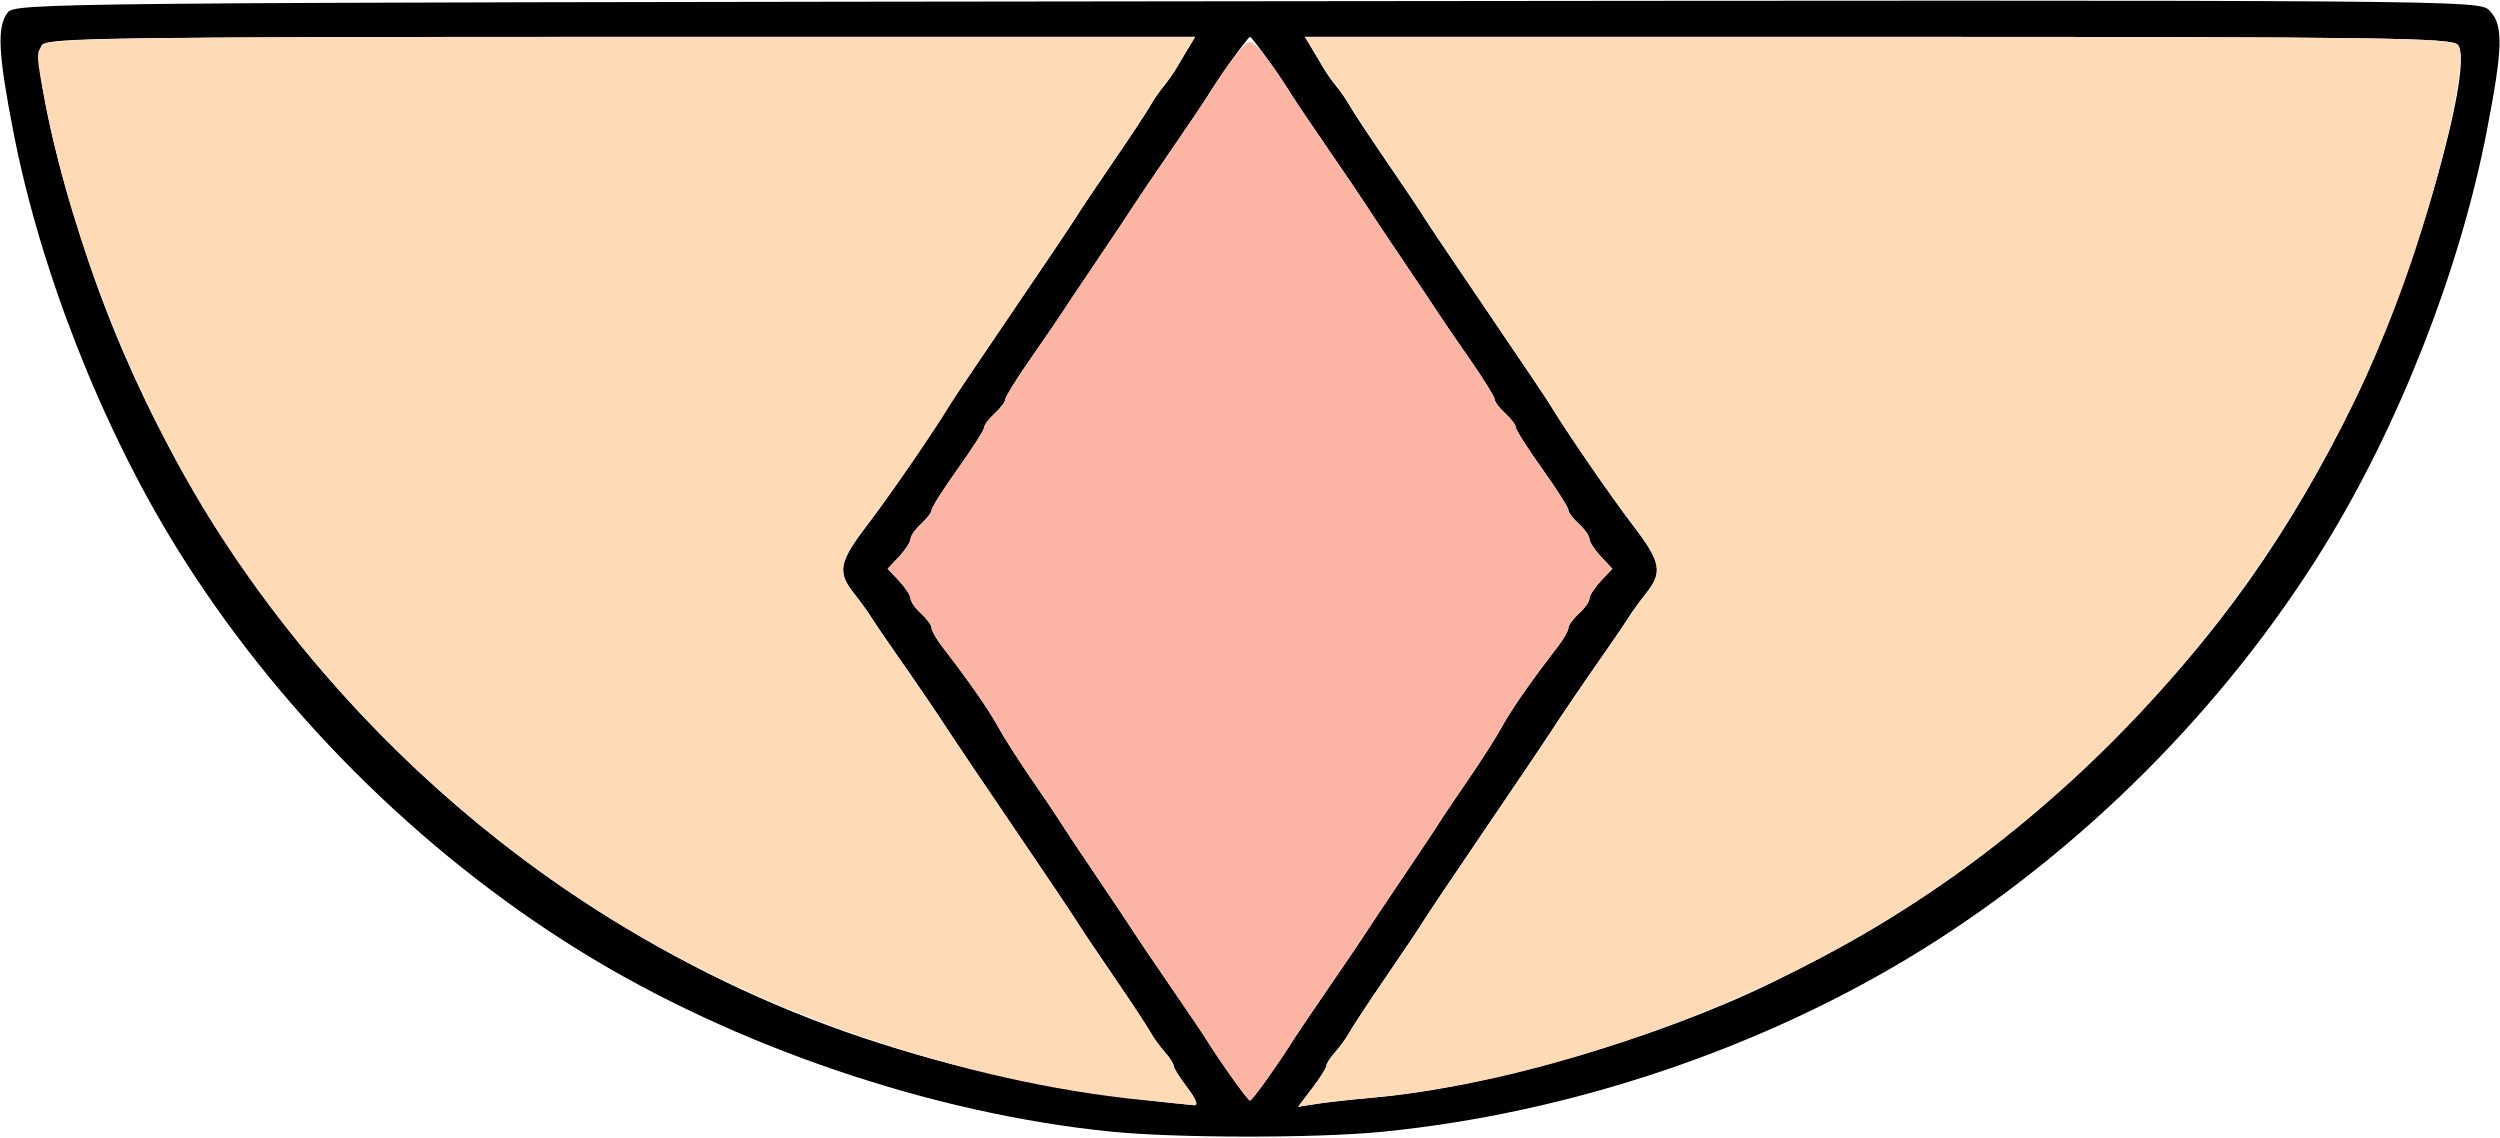 <?xml version="1.0" encoding="UTF-8" standalone="no"?>
<!DOCTYPE svg PUBLIC "-//W3C//DTD SVG 1.1//EN"
"http://www.w3.org/Graphics/SVG/1.1/DTD/svg11.dtd">
<svg width="600px" height="273px"
xmlns="http://www.w3.org/2000/svg" version="1.1">
<g transform="translate(0000, 0000) scale(1, 1)">
<path fill="#000000" stroke="none" d="
M 266.53 271.58
C 223.47 267.22 176.06 251.06 139.00 228.11
C 100.46 204.23 66.20 169.96 42.34 131.39
C 24.39 102.38 9.71 65.00 3.26 31.90
C -0.44 12.85 -0.77 6.58 1.79 3.08
C 3.56 0.67 8.22 0.63 299.25 0.30
C 593.77 -0.01 594.95 0.00 597.46 2.52
C 600.87 5.93 600.73 11.40 596.74 31.90
C 590.29 65.00 575.61 102.38 557.66 131.39
C 533.80 169.96 499.54 204.23 461.00 228.11
C 423.03 251.63 376.76 267.20 331.68 271.63
C 315.83 273.20 282.27 273.16 266.53 271.58
M 284.99 261.08
C 283.17 258.69 281.68 256.32 281.68 255.81
C 281.68 255.29 280.74 253.83 279.59 252.55
C 278.44 251.27 276.87 249.11 276.11 247.73
C 275.36 246.36 271.33 240.25 267.16 234.16
C 262.99 228.08 259.01 222.14 258.32 220.97
C 257.62 219.80 250.80 209.65 243.16 198.41
C 235.52 187.17 228.69 177.06 228.00 175.95
C 226.41 173.39 219.26 162.88 214.18 155.65
C 212.06 152.61 209.75 149.21 209.05 148.08
C 208.36 146.93 206.51 144.39 204.95 142.41
C 200.88 137.30 201.35 134.88 208.12 126.03
C 213.46 119.06 224.55 102.91 228.00 97.10
C 228.69 95.94 235.52 85.79 243.16 74.57
C 250.80 63.35 257.62 53.20 258.32 52.03
C 259.01 50.86 262.99 44.92 267.16 38.84
C 271.33 32.75 275.33 26.69 276.05 25.39
C 276.77 24.09 278.17 22.04 279.16 20.85
C 280.14 19.67 281.55 17.68 282.27 16.46
C 282.99 15.22 284.31 13.01 285.21 11.53
L 286.83 8.85
L 149.25 8.85
C 27.80 8.85 11.49 9.07 10.09 10.77
C 7.79 13.54 12.49 36.10 20.37 60.12
C 42.08 126.33 87.30 183.79 146.58 220.52
C 187.68 245.98 231.13 259.87 286.57 265.25
C 287.67 265.35 287.09 263.84 284.99 261.08
M 329.05 263.47
C 357.12 260.99 397.29 249.45 425.14 235.88
C 457.78 219.98 482.15 202.66 507.20 177.61
C 532.23 152.55 549.54 128.17 565.43 95.51
C 579.16 67.30 594.05 15.76 589.91 10.77
C 588.51 9.07 572.20 8.85 450.75 8.85
L 313.17 8.85
L 314.79 11.53
C 315.69 13.01 317.01 15.22 317.73 16.46
C 318.45 17.68 319.86 19.67 320.84 20.85
C 321.83 22.04 323.23 24.09 323.95 25.39
C 324.67 26.69 328.67 32.75 332.84 38.84
C 337.01 44.92 340.99 50.86 341.68 52.03
C 342.38 53.20 349.20 63.35 356.84 74.57
C 364.48 85.79 371.31 95.94 372.00 97.10
C 375.45 102.91 386.54 119.06 391.88 126.03
C 398.65 134.88 399.12 137.30 395.05 142.41
C 393.49 144.39 391.64 146.93 390.95 148.08
C 390.25 149.21 387.94 152.61 385.82 155.65
C 380.74 162.88 373.59 173.39 372.00 175.95
C 371.31 177.06 364.48 187.17 356.84 198.41
C 349.20 209.65 342.38 219.80 341.68 220.97
C 340.99 222.14 337.01 228.08 332.84 234.16
C 328.67 240.25 324.64 246.36 323.89 247.73
C 323.13 249.11 321.56 251.27 320.41 252.55
C 319.26 253.83 318.32 255.29 318.32 255.81
C 318.32 256.32 316.79 258.73 314.93 261.18
L 311.55 265.62
L 315.88 264.94
C 318.27 264.56 324.19 263.90 329.05 263.47
M 304.67 258.15
C 306.97 254.85 309.41 251.21 310.11 250.06
C 310.80 248.91 314.78 243.01 318.95 236.94
C 323.12 230.89 327.09 225.00 327.80 223.87
C 328.50 222.74 332.48 216.78 336.64 210.63
C 340.80 204.48 344.78 198.51 345.47 197.36
C 346.17 196.21 349.29 191.57 352.41 187.06
C 355.52 182.54 359.14 176.87 360.44 174.47
C 362.64 170.42 367.50 163.43 373.82 155.26
C 375.25 153.41 376.42 151.36 376.42 150.72
C 376.42 150.06 377.56 148.51 378.95 147.24
C 380.34 145.98 381.47 144.37 381.47 143.65
C 381.47 142.93 382.71 141.04 384.21 139.42
L 386.97 136.50
L 384.21 133.58
C 382.71 131.96 381.47 130.07 381.47 129.35
C 381.47 128.63 380.34 127.02 378.95 125.76
C 377.56 124.49 376.42 122.99 376.42 122.41
C 376.42 121.83 373.58 117.35 370.11 112.49
C 366.63 107.62 363.79 103.15 363.79 102.56
C 363.79 101.98 362.65 100.48 361.26 99.22
C 359.87 97.95 358.74 96.45 358.74 95.87
C 358.74 95.28 356.03 90.92 352.74 86.20
C 349.44 81.46 346.17 76.68 345.47 75.58
C 344.78 74.48 340.80 68.54 336.64 62.39
C 332.48 56.23 328.50 50.26 327.80 49.13
C 327.09 48.00 323.12 42.11 318.95 36.06
C 314.78 29.99 310.80 24.09 310.11 22.94
C 307.48 18.60 300.49 8.85 300.00 8.85
C 299.51 8.85 292.52 18.60 289.89 22.94
C 289.20 24.09 285.22 29.99 281.05 36.06
C 276.88 42.11 272.91 48.00 272.20 49.13
C 271.50 50.26 267.52 56.23 263.36 62.39
C 259.20 68.54 255.22 74.48 254.53 75.58
C 253.83 76.68 250.56 81.46 247.26 86.20
C 243.97 90.92 241.26 95.28 241.26 95.87
C 241.26 96.45 240.13 97.95 238.74 99.22
C 237.35 100.48 236.21 101.98 236.21 102.56
C 236.21 103.15 233.37 107.62 229.89 112.49
C 226.42 117.35 223.58 121.83 223.58 122.41
C 223.58 122.99 222.44 124.49 221.05 125.76
C 219.66 127.02 218.53 128.63 218.53 129.35
C 218.53 130.07 217.29 131.96 215.79 133.58
L 213.03 136.50
L 215.79 139.42
C 217.29 141.04 218.53 142.93 218.53 143.65
C 218.53 144.37 219.66 145.98 221.05 147.24
C 222.44 148.51 223.58 150.06 223.58 150.72
C 223.58 151.36 224.75 153.41 226.18 155.26
C 232.50 163.43 237.36 170.42 239.56 174.47
C 240.86 176.87 244.48 182.54 247.59 187.06
C 250.71 191.57 253.83 196.21 254.53 197.36
C 255.22 198.51 259.20 204.48 263.36 210.63
C 267.52 216.78 271.50 222.74 272.20 223.87
C 272.91 225.00 276.88 230.89 281.05 236.94
C 285.22 243.01 289.20 248.91 289.89 250.06
C 292.52 254.40 299.51 264.15 300.00 264.15
C 300.28 264.15 302.39 261.45 304.67 258.15"/>
<path fill="#ffdab6" stroke="none" d="
M 274.11 264.00
C 231.04 259.64 183.64 243.48 146.58 220.52
C 108.04 196.65 73.78 162.37 49.92 123.81
C 32.53 95.69 17.44 57.78 11.27 26.68
C 8.50 12.69 8.49 12.23 10.76 10.57
C 12.71 9.14 36.59 8.85 149.97 8.85
L 286.83 8.85
L 285.21 11.53
C 284.31 13.01 282.99 15.22 282.27 16.46
C 281.55 17.68 280.14 19.67 279.16 20.85
C 278.17 22.04 276.77 24.09 276.05 25.39
C 275.33 26.69 271.33 32.75 267.16 38.84
C 262.99 44.92 259.01 50.86 258.32 52.03
C 257.62 53.20 250.80 63.35 243.16 74.57
C 235.52 85.79 228.69 95.94 228.00 97.10
C 224.55 102.91 213.46 119.06 208.12 126.03
C 201.35 134.88 200.88 137.30 204.95 142.41
C 206.51 144.39 208.36 146.93 209.05 148.08
C 209.75 149.21 212.06 152.61 214.18 155.65
C 219.26 162.88 226.41 173.39 228.00 175.95
C 228.69 177.06 235.52 187.17 243.16 198.41
C 250.80 209.65 257.62 219.80 258.32 220.97
C 259.01 222.14 262.99 228.08 267.16 234.16
C 271.33 240.25 275.36 246.36 276.11 247.73
C 276.87 249.11 278.44 251.27 279.59 252.55
C 280.74 253.83 281.68 255.29 281.68 255.81
C 281.68 256.32 283.17 258.69 284.99 261.08
C 287.09 263.84 287.67 265.35 286.57 265.25
C 285.63 265.15 280.02 264.60 274.11 264.00"/>
<path fill="#ffdab6" stroke="none" d="
M 314.93 261.18
C 316.79 258.73 318.32 256.32 318.32 255.81
C 318.32 255.29 319.26 253.83 320.41 252.55
C 321.56 251.27 323.13 249.11 323.89 247.73
C 324.64 246.36 328.67 240.25 332.84 234.16
C 337.01 228.08 340.99 222.14 341.68 220.97
C 342.38 219.80 349.20 209.65 356.84 198.41
C 364.48 187.17 371.31 177.06 372.00 175.95
C 373.59 173.39 380.74 162.88 385.82 155.65
C 387.94 152.61 390.25 149.21 390.95 148.08
C 391.64 146.93 393.49 144.39 395.05 142.41
C 399.12 137.30 398.65 134.88 391.88 126.03
C 386.54 119.06 375.45 102.91 372.00 97.10
C 371.31 95.94 364.48 85.79 356.84 74.57
C 349.20 63.35 342.38 53.20 341.68 52.03
C 340.99 50.86 337.01 44.92 332.84 38.84
C 328.67 32.75 324.67 26.69 323.95 25.39
C 323.23 24.09 321.83 22.04 320.84 20.85
C 319.86 19.67 318.45 17.68 317.73 16.46
C 317.01 15.22 315.69 13.01 314.79 11.53
L 313.17 8.85
L 450.75 8.85
C 572.20 8.85 588.51 9.07 589.91 10.77
C 592.21 13.54 587.51 36.10 579.63 60.12
C 557.92 126.33 512.70 183.79 453.42 220.52
C 417.16 242.98 367.74 260.05 329.05 263.47
C 324.19 263.90 318.27 264.56 315.88 264.94
L 311.55 265.62
L 314.93 261.18"/>
<path fill="#fcb5a5" stroke="none" d="
M 295.33 258.15
C 293.03 254.85 290.59 251.21 289.89 250.06
C 289.20 248.91 285.22 243.01 281.05 236.94
C 276.88 230.89 272.91 225.00 272.20 223.87
C 271.50 222.74 267.52 216.78 263.36 210.63
C 259.20 204.48 255.22 198.51 254.53 197.36
C 253.83 196.21 250.71 191.57 247.59 187.06
C 244.48 182.54 240.86 176.87 239.56 174.47
C 237.36 170.42 232.50 163.43 226.18 155.26
C 224.75 153.41 223.58 151.36 223.58 150.72
C 223.58 150.06 222.44 148.51 221.05 147.24
C 219.66 145.98 218.53 144.37 218.53 143.65
C 218.53 142.93 217.29 141.04 215.79 139.42
L 213.03 136.50
L 215.79 133.58
C 217.29 131.96 218.53 130.07 218.53 129.35
C 218.53 128.63 219.66 127.02 221.05 125.76
C 222.44 124.49 223.58 122.99 223.58 122.41
C 223.58 121.83 226.42 117.35 229.89 112.49
C 233.37 107.62 236.21 103.15 236.21 102.56
C 236.21 101.98 237.35 100.48 238.74 99.22
C 240.13 97.95 241.26 96.45 241.26 95.87
C 241.26 95.28 243.97 90.92 247.26 86.20
C 250.56 81.46 253.83 76.68 254.53 75.58
C 255.22 74.48 259.20 68.54 263.36 62.39
C 267.52 56.23 271.50 50.26 272.20 49.13
C 272.91 48.00 276.88 42.11 281.05 36.06
C 285.22 29.99 289.21 24.09 289.92 22.94
C 294.67 15.20 298.66 10.11 300.00 10.11
C 301.34 10.11 305.33 15.20 310.08 22.94
C 310.79 24.09 314.78 29.99 318.95 36.06
C 323.12 42.11 327.09 48.00 327.80 49.13
C 328.50 50.26 332.48 56.23 336.64 62.39
C 340.80 68.54 344.78 74.48 345.47 75.58
C 346.17 76.68 349.44 81.46 352.74 86.20
C 356.03 90.92 358.74 95.28 358.74 95.87
C 358.74 96.45 359.87 97.95 361.26 99.22
C 362.65 100.48 363.79 101.98 363.79 102.56
C 363.79 103.15 366.63 107.62 370.11 112.49
C 373.58 117.35 376.42 121.83 376.42 122.41
C 376.42 122.99 377.56 124.49 378.95 125.76
C 380.34 127.02 381.47 128.63 381.47 129.35
C 381.47 130.07 382.71 131.96 384.21 133.58
L 386.97 136.50
L 384.21 139.42
C 382.71 141.04 381.47 142.93 381.47 143.65
C 381.47 144.37 380.34 145.98 378.95 147.24
C 377.56 148.51 376.42 150.06 376.42 150.72
C 376.42 151.36 375.25 153.41 373.82 155.26
C 367.50 163.43 362.64 170.42 360.44 174.47
C 359.14 176.87 355.52 182.54 352.41 187.06
C 349.29 191.57 346.17 196.21 345.47 197.36
C 344.78 198.51 340.80 204.48 336.64 210.63
C 332.48 216.78 328.50 222.74 327.80 223.87
C 327.09 225.00 323.12 230.89 318.95 236.94
C 314.78 243.01 310.80 248.91 310.11 250.06
C 307.48 254.40 300.49 264.15 300.00 264.15
C 299.72 264.15 297.61 261.45 295.33 258.15"/>
</g>
</svg>
